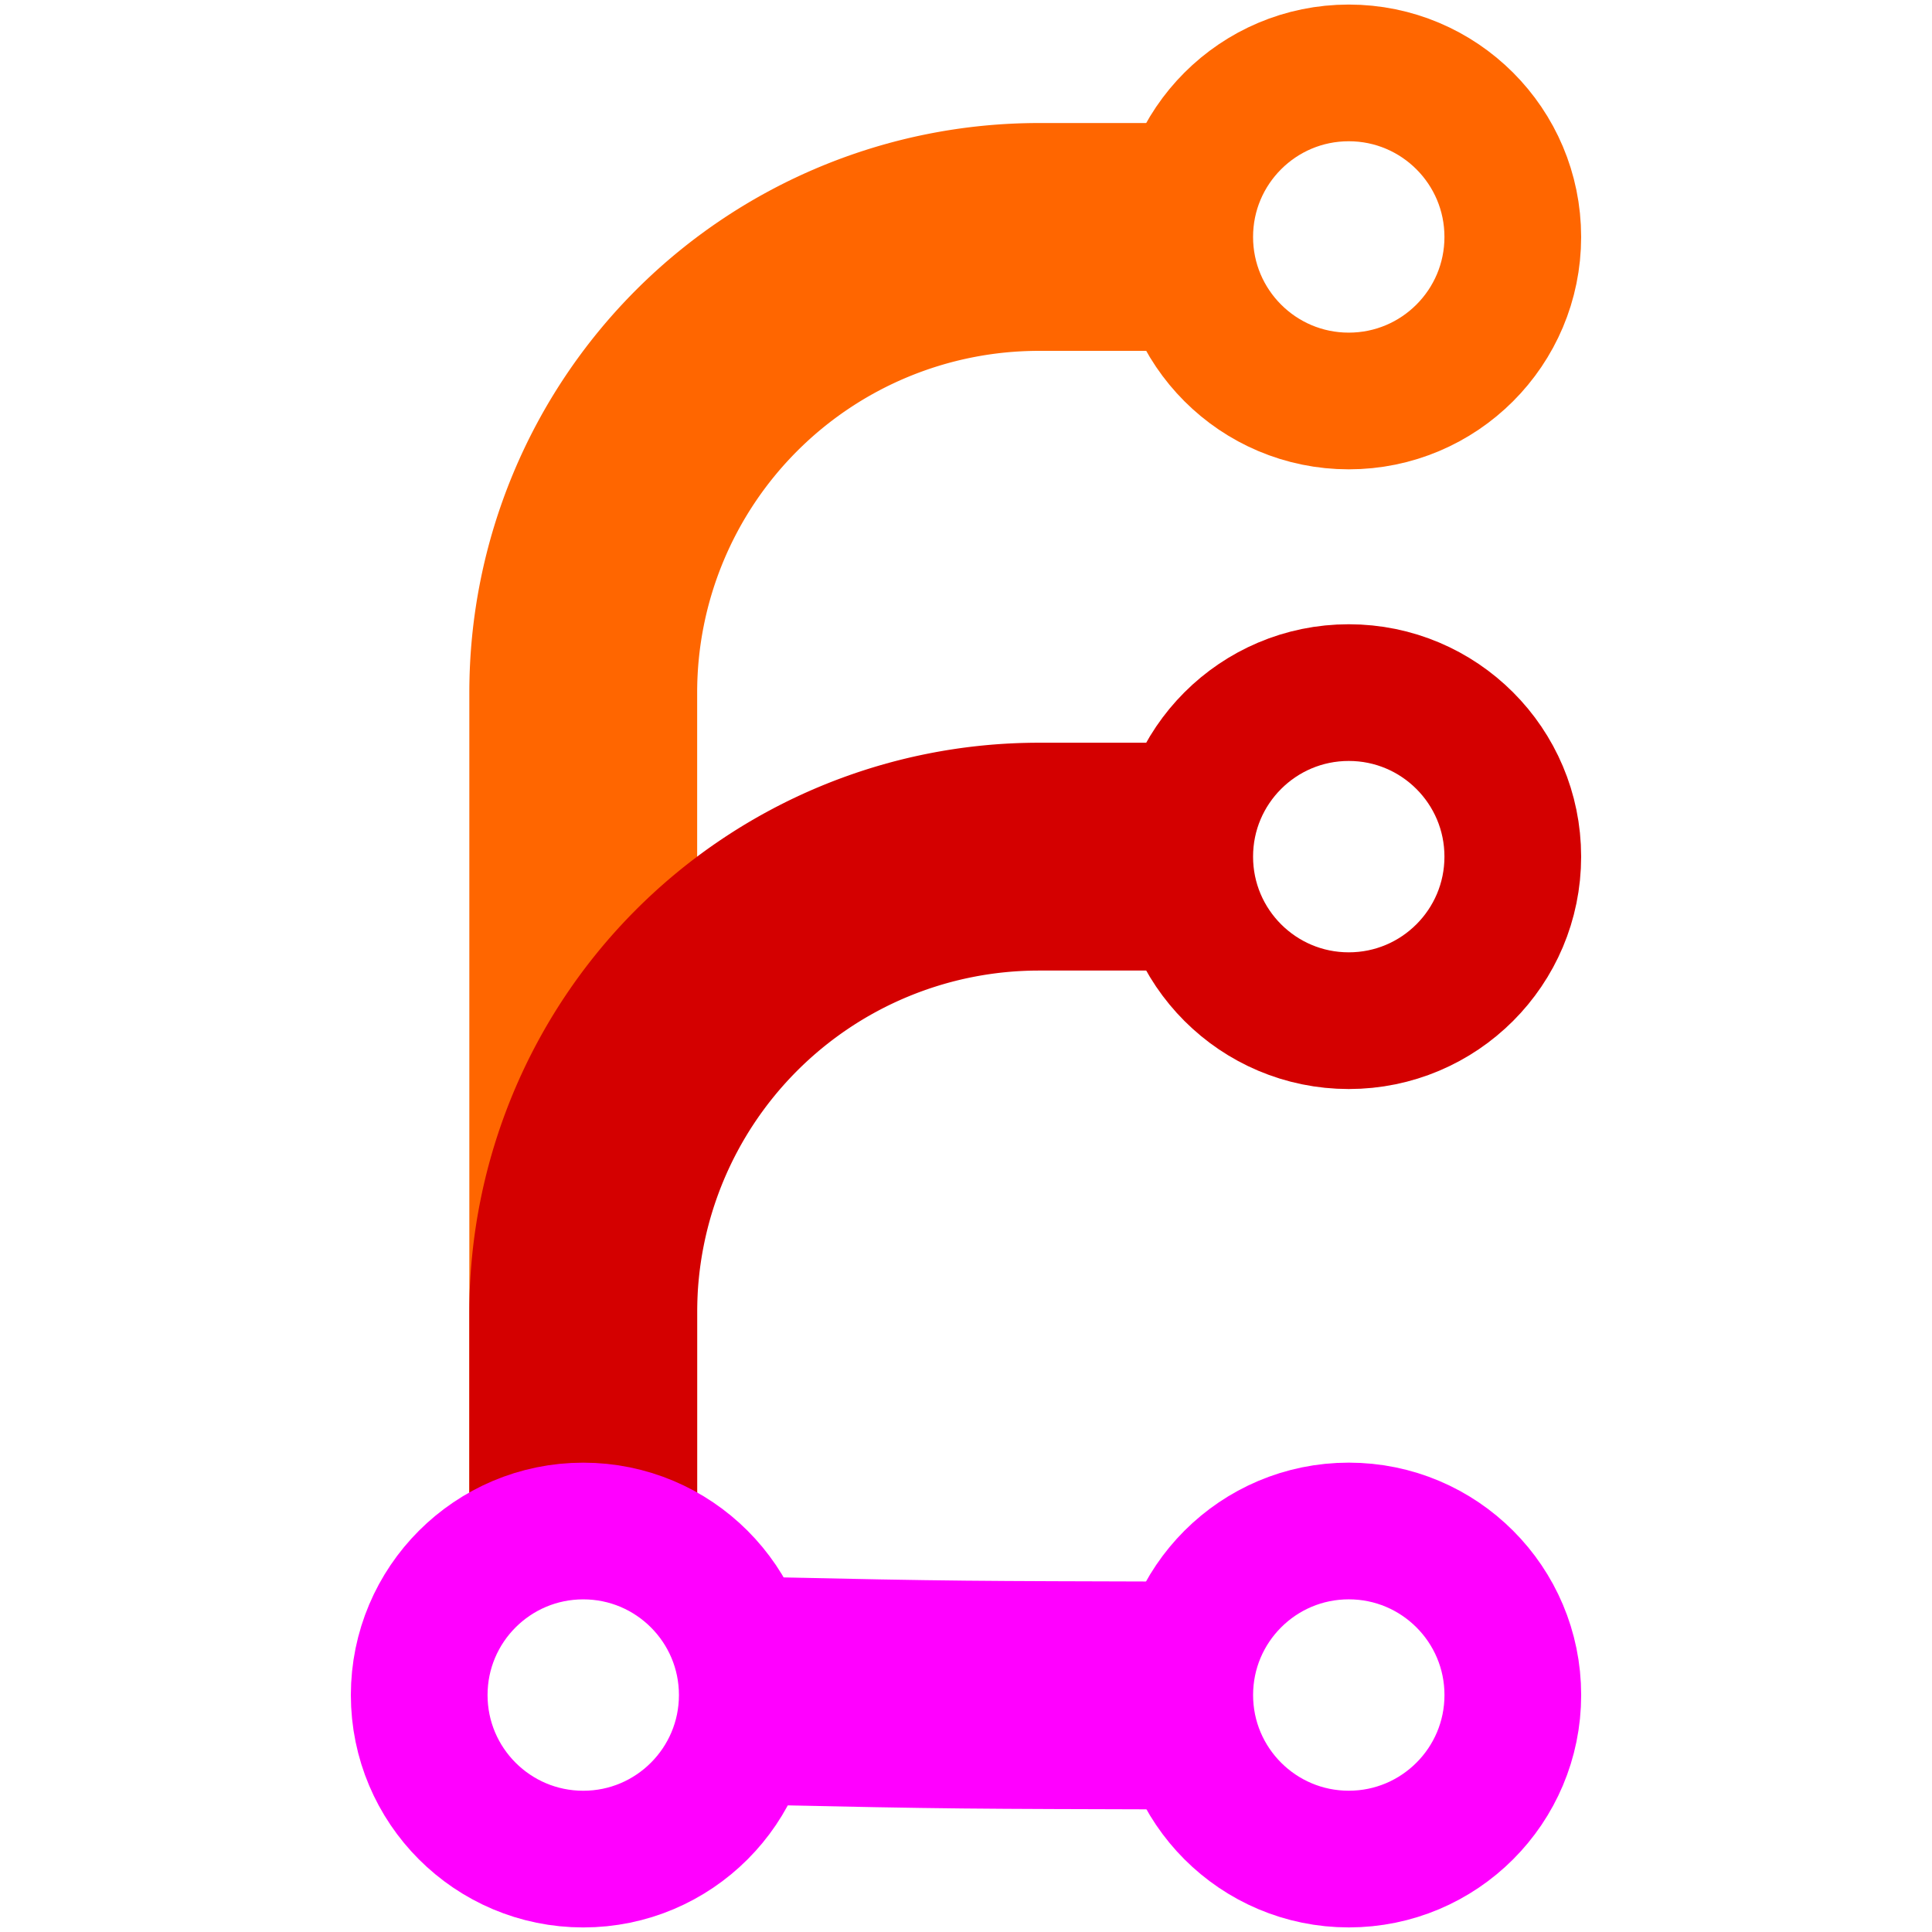 <?xml version="1.0" encoding="UTF-8" standalone="no"?>
<svg
   viewBox="0 0 212 212"
   width="32"
   height="32"
   version="1.1"
   id="svg16"
   sodipodi:docname="EF.svg"
   inkscape:version="1.2.2 (732a01da63, 2022-12-09)"
   xmlns:inkscape="http://www.inkscape.org/namespaces/inkscape"
   xmlns:sodipodi="http://sodipodi.sourceforge.net/DTD/sodipodi-0.dtd"
   xmlns="http://www.w3.org/2000/svg"
   xmlns:svg="http://www.w3.org/2000/svg">
  <defs
     id="defs20" />
  <sodipodi:namedview
     id="namedview18"
     pagecolor="#ffffff"
     bordercolor="#000000"
     borderopacity="0.25"
     inkscape:showpageshadow="2"
     inkscape:pageopacity="0.0"
     inkscape:pagecheckerboard="0"
     inkscape:deskcolor="#d1d1d1"
     showgrid="false"
     inkscape:zoom="24.6875"
     inkscape:cx="9.8632911"
     inkscape:cy="19.240506"
     inkscape:window-width="1920"
     inkscape:window-height="984"
     inkscape:window-x="-11"
     inkscape:window-y="-11"
     inkscape:window-maximized="1"
     inkscape:current-layer="svg16" />
  <style
     id="style2">circle,path{fill:none;stroke:#000;stroke-width:15}path{stroke-width:25}.orange{stroke:#f60}.red{stroke:#d40000}</style>
  <path
     d="m 129.784,186.051 c -23.768,-0.07 -24.616,-0.037 -46.864,-0.517"
     class="red"
     id="path308"
     style="fill:none;stroke:#ff00ff"
     sodipodi:nodetypes="cc" />
  <path
     d="M 64,174 V 76 a 50,50 0 0 1 50,-50 h 20"
     class="orange"
     id="path4" />
  <path
     d="m 64,174 v -30 a 50,50 0 0 1 50,-50 h 20"
     class="red"
     id="path6" />
  <circle
     cx="148"
     cy="26"
     r="18"
     class="orange"
     id="circle8" />
  <circle
     cx="148"
     cy="94"
     r="18"
     class="red"
     id="circle10" />
  <circle
     cx="64"
     cy="186"
     r="18"
     class="red"
     id="circle12"
     style="stroke:#ff00ff" />
  <circle
     cx="148.003"
     cy="185.997"
     r="18"
     class="red"
     id="circle406"
     style="stroke:#ff00ff" />
</svg>
